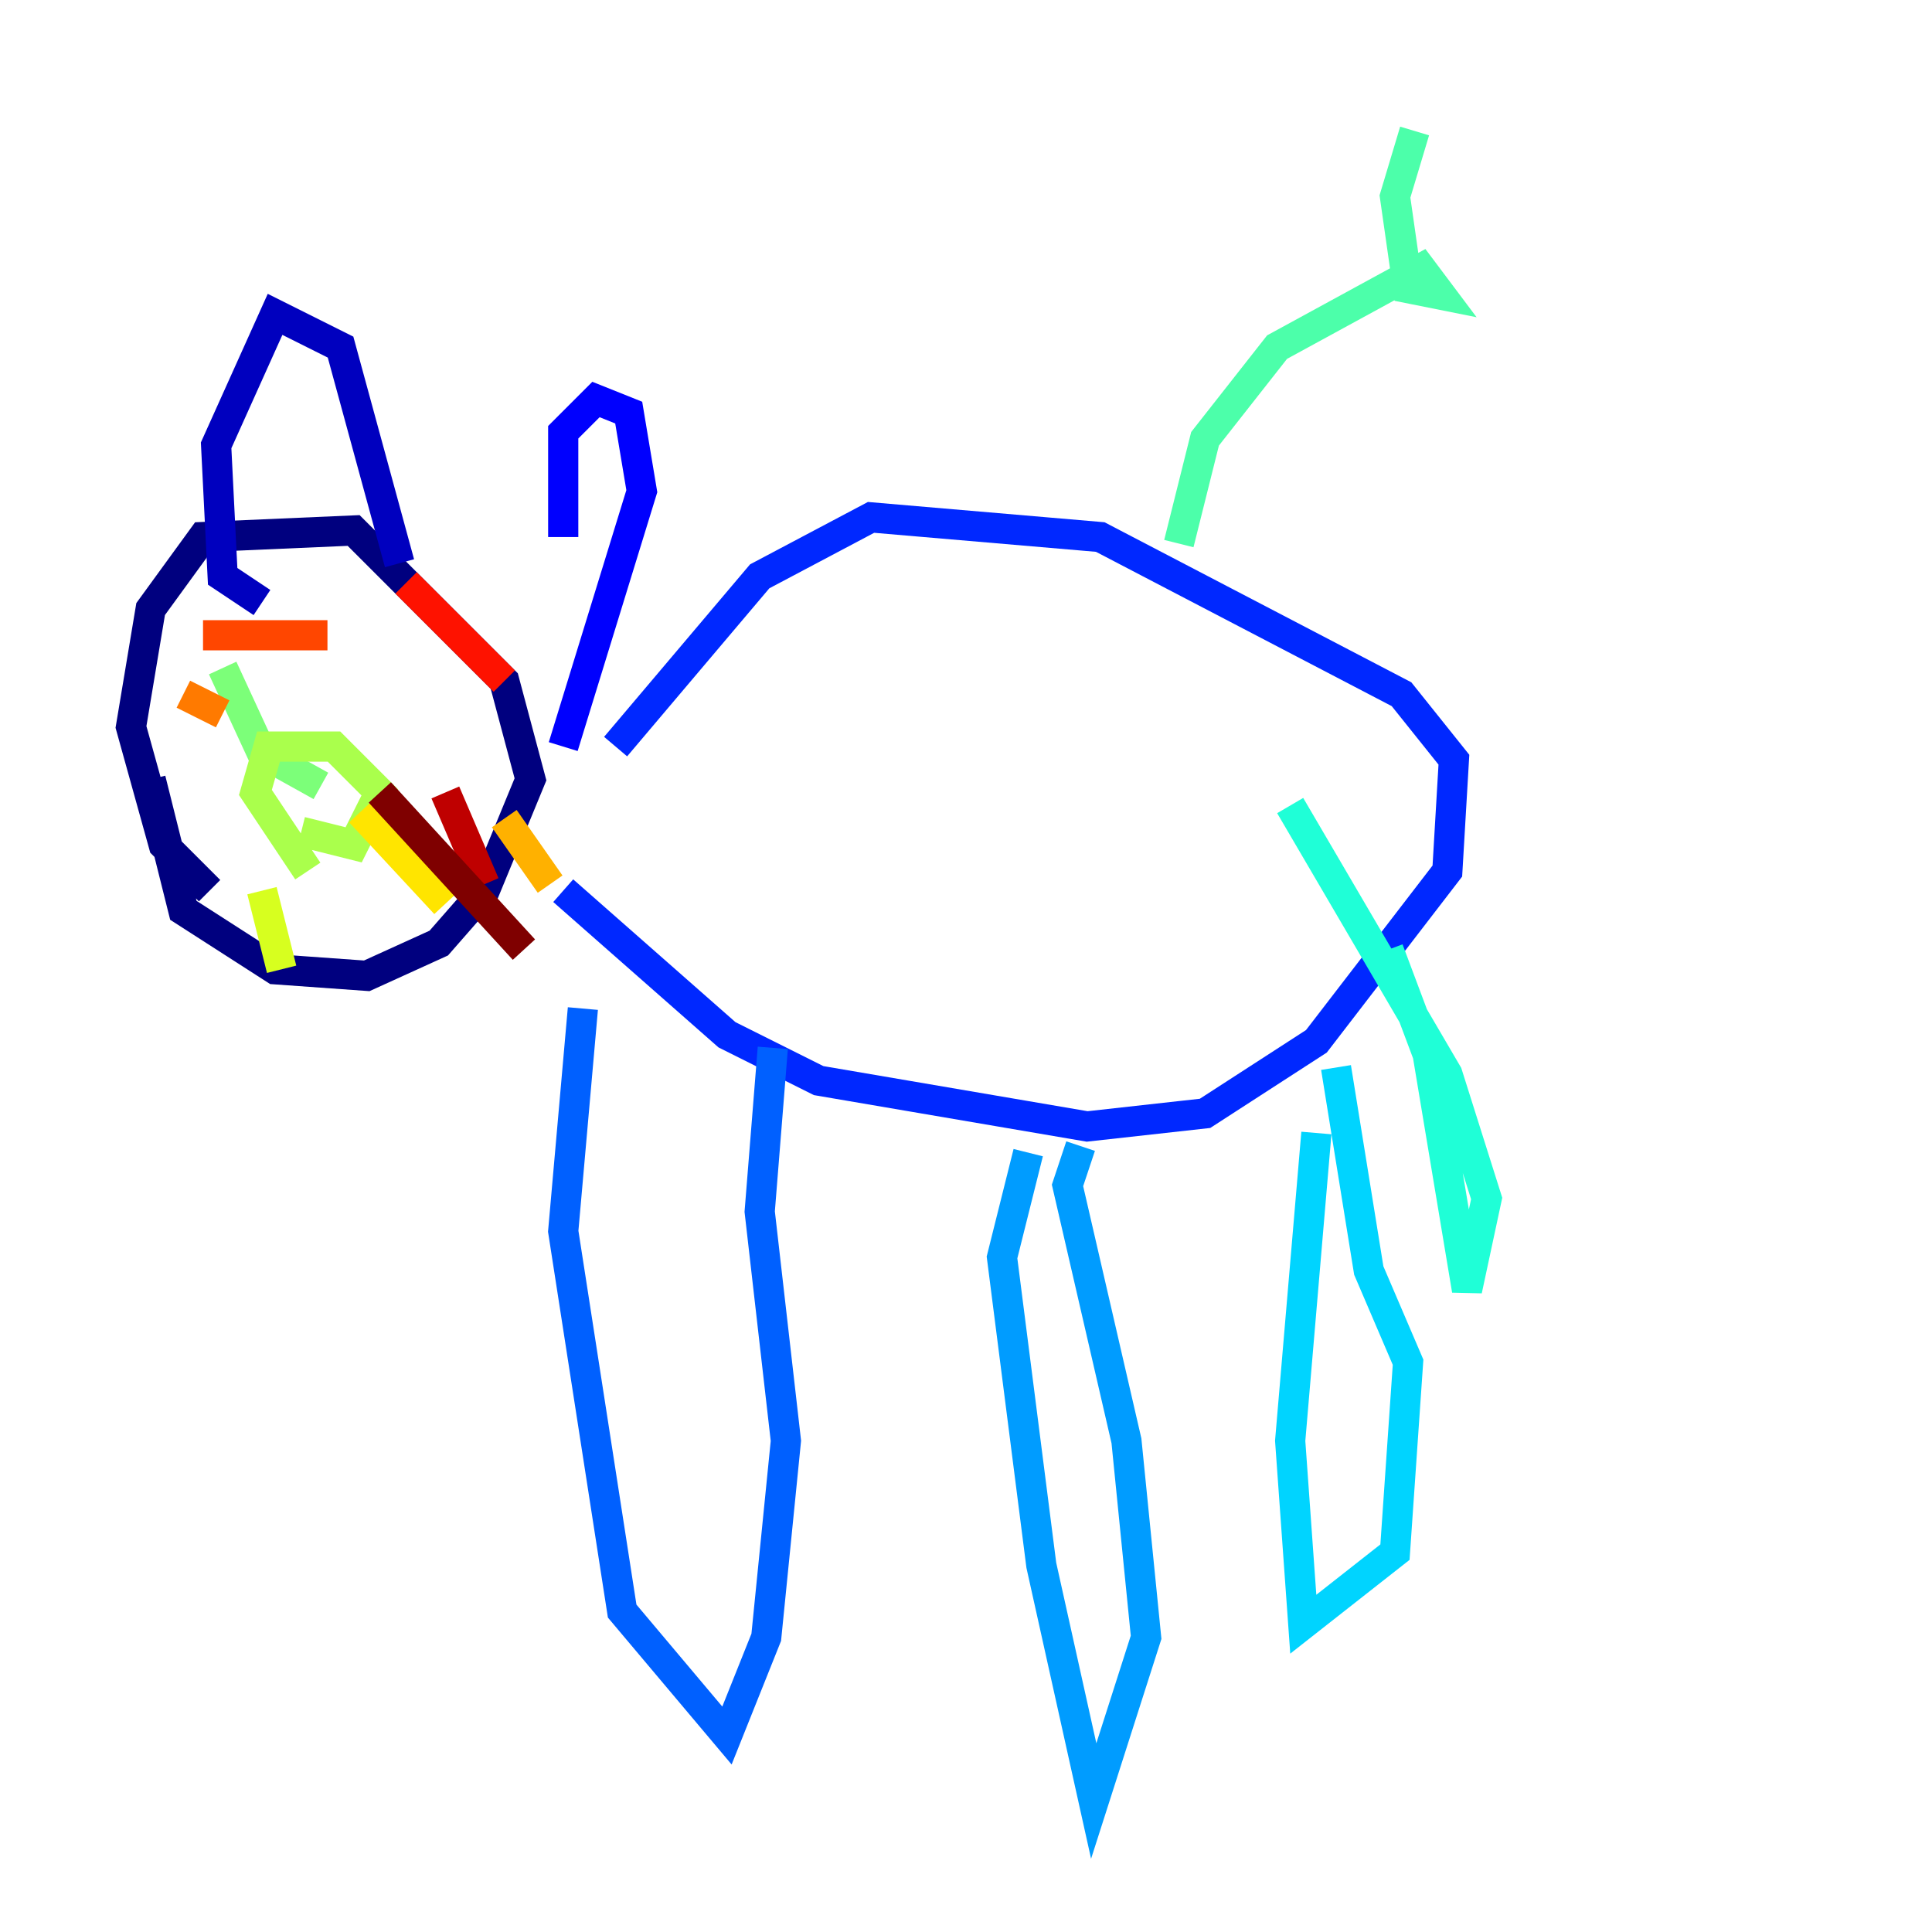 <?xml version="1.0" encoding="utf-8" ?>
<svg baseProfile="tiny" height="128" version="1.2" viewBox="0,0,128,128" width="128" xmlns="http://www.w3.org/2000/svg" xmlns:ev="http://www.w3.org/2001/xml-events" xmlns:xlink="http://www.w3.org/1999/xlink"><defs /><polyline fill="none" points="13.885,59.01 10.848,55.973 8.678,48.163 9.98,40.352 13.451,35.58 23.43,35.146 33.41,45.125 35.146,51.634 32.108,59.01 29.071,62.481 24.298,64.651 18.224,64.217 12.149,60.312 9.98,51.634" stroke="#00007f" stroke-width="2" /><polyline fill="none" points="17.356,39.919 14.752,38.183 14.319,29.505 18.224,20.827 22.563,22.997 26.468,37.315" stroke="#0000bf" stroke-width="2" /><polyline fill="none" points="37.315,35.58 37.315,28.637 39.485,26.468 41.654,27.336 42.522,32.542 37.315,49.464" stroke="#0000fe" stroke-width="2" /><polyline fill="none" points="40.786,49.464 50.332,38.183 57.709,34.278 72.895,35.58 92.854,45.993 96.325,50.332 95.891,57.709 87.214,68.99 79.837,73.763 72.027,74.63 54.237,71.593 48.163,68.556 37.315,59.01" stroke="#0028ff" stroke-width="2" /><polyline fill="none" points="38.617,66.82 37.315,81.573 41.22,106.739 48.163,114.983 50.766,108.475 52.068,95.458 50.332,80.271 51.2,69.424" stroke="#0060ff" stroke-width="2" /><polyline fill="none" points="68.122,76.366 66.386,83.308 68.99,103.702 72.461,119.322 75.932,108.475 74.63,95.458 70.725,78.536 71.593,75.932" stroke="#009cff" stroke-width="2" /><polyline fill="none" points="87.214,75.064 85.478,95.458 86.346,107.607 92.42,102.834 93.288,90.251 90.685,84.176 88.515,70.725" stroke="#00d4ff" stroke-width="2" /><polyline fill="none" points="91.986,62.915 94.59,69.858 97.193,85.478 98.495,79.403 95.891,71.159 85.478,53.37" stroke="#1fffd7" stroke-width="2" /><polyline fill="none" points="78.102,36.014 79.837,29.071 84.61,22.997 94.156,17.79 95.458,19.525 93.288,19.091 92.42,13.017 93.722,8.678" stroke="#4cffaa" stroke-width="2" /><polyline fill="none" points="14.752,44.258 17.356,49.898 21.261,52.068" stroke="#7cff79" stroke-width="2" /><polyline fill="none" points="20.393,57.709 16.922,52.502 17.79,49.464 22.129,49.464 25.166,52.502 23.43,55.973 19.959,55.105" stroke="#aaff4c" stroke-width="2" /><polyline fill="none" points="17.356,59.01 18.658,64.217" stroke="#d7ff1f" stroke-width="2" /><polyline fill="none" points="23.864,53.803 29.505,59.878" stroke="#ffe500" stroke-width="2" /><polyline fill="none" points="33.41,54.237 36.447,58.576" stroke="#ffb100" stroke-width="2" /><polyline fill="none" points="12.149,45.993 14.752,47.295" stroke="#ff7a00" stroke-width="2" /><polyline fill="none" points="13.451,42.088 21.695,42.088" stroke="#ff4600" stroke-width="2" /><polyline fill="none" points="26.902,38.617 33.41,45.125" stroke="#fe1200" stroke-width="2" /><polyline fill="none" points="29.505,52.502 32.108,58.576" stroke="#bf0000" stroke-width="2" /><polyline fill="none" points="25.166,52.502 34.712,62.915" stroke="#7f0000" stroke-width="2" /></svg>